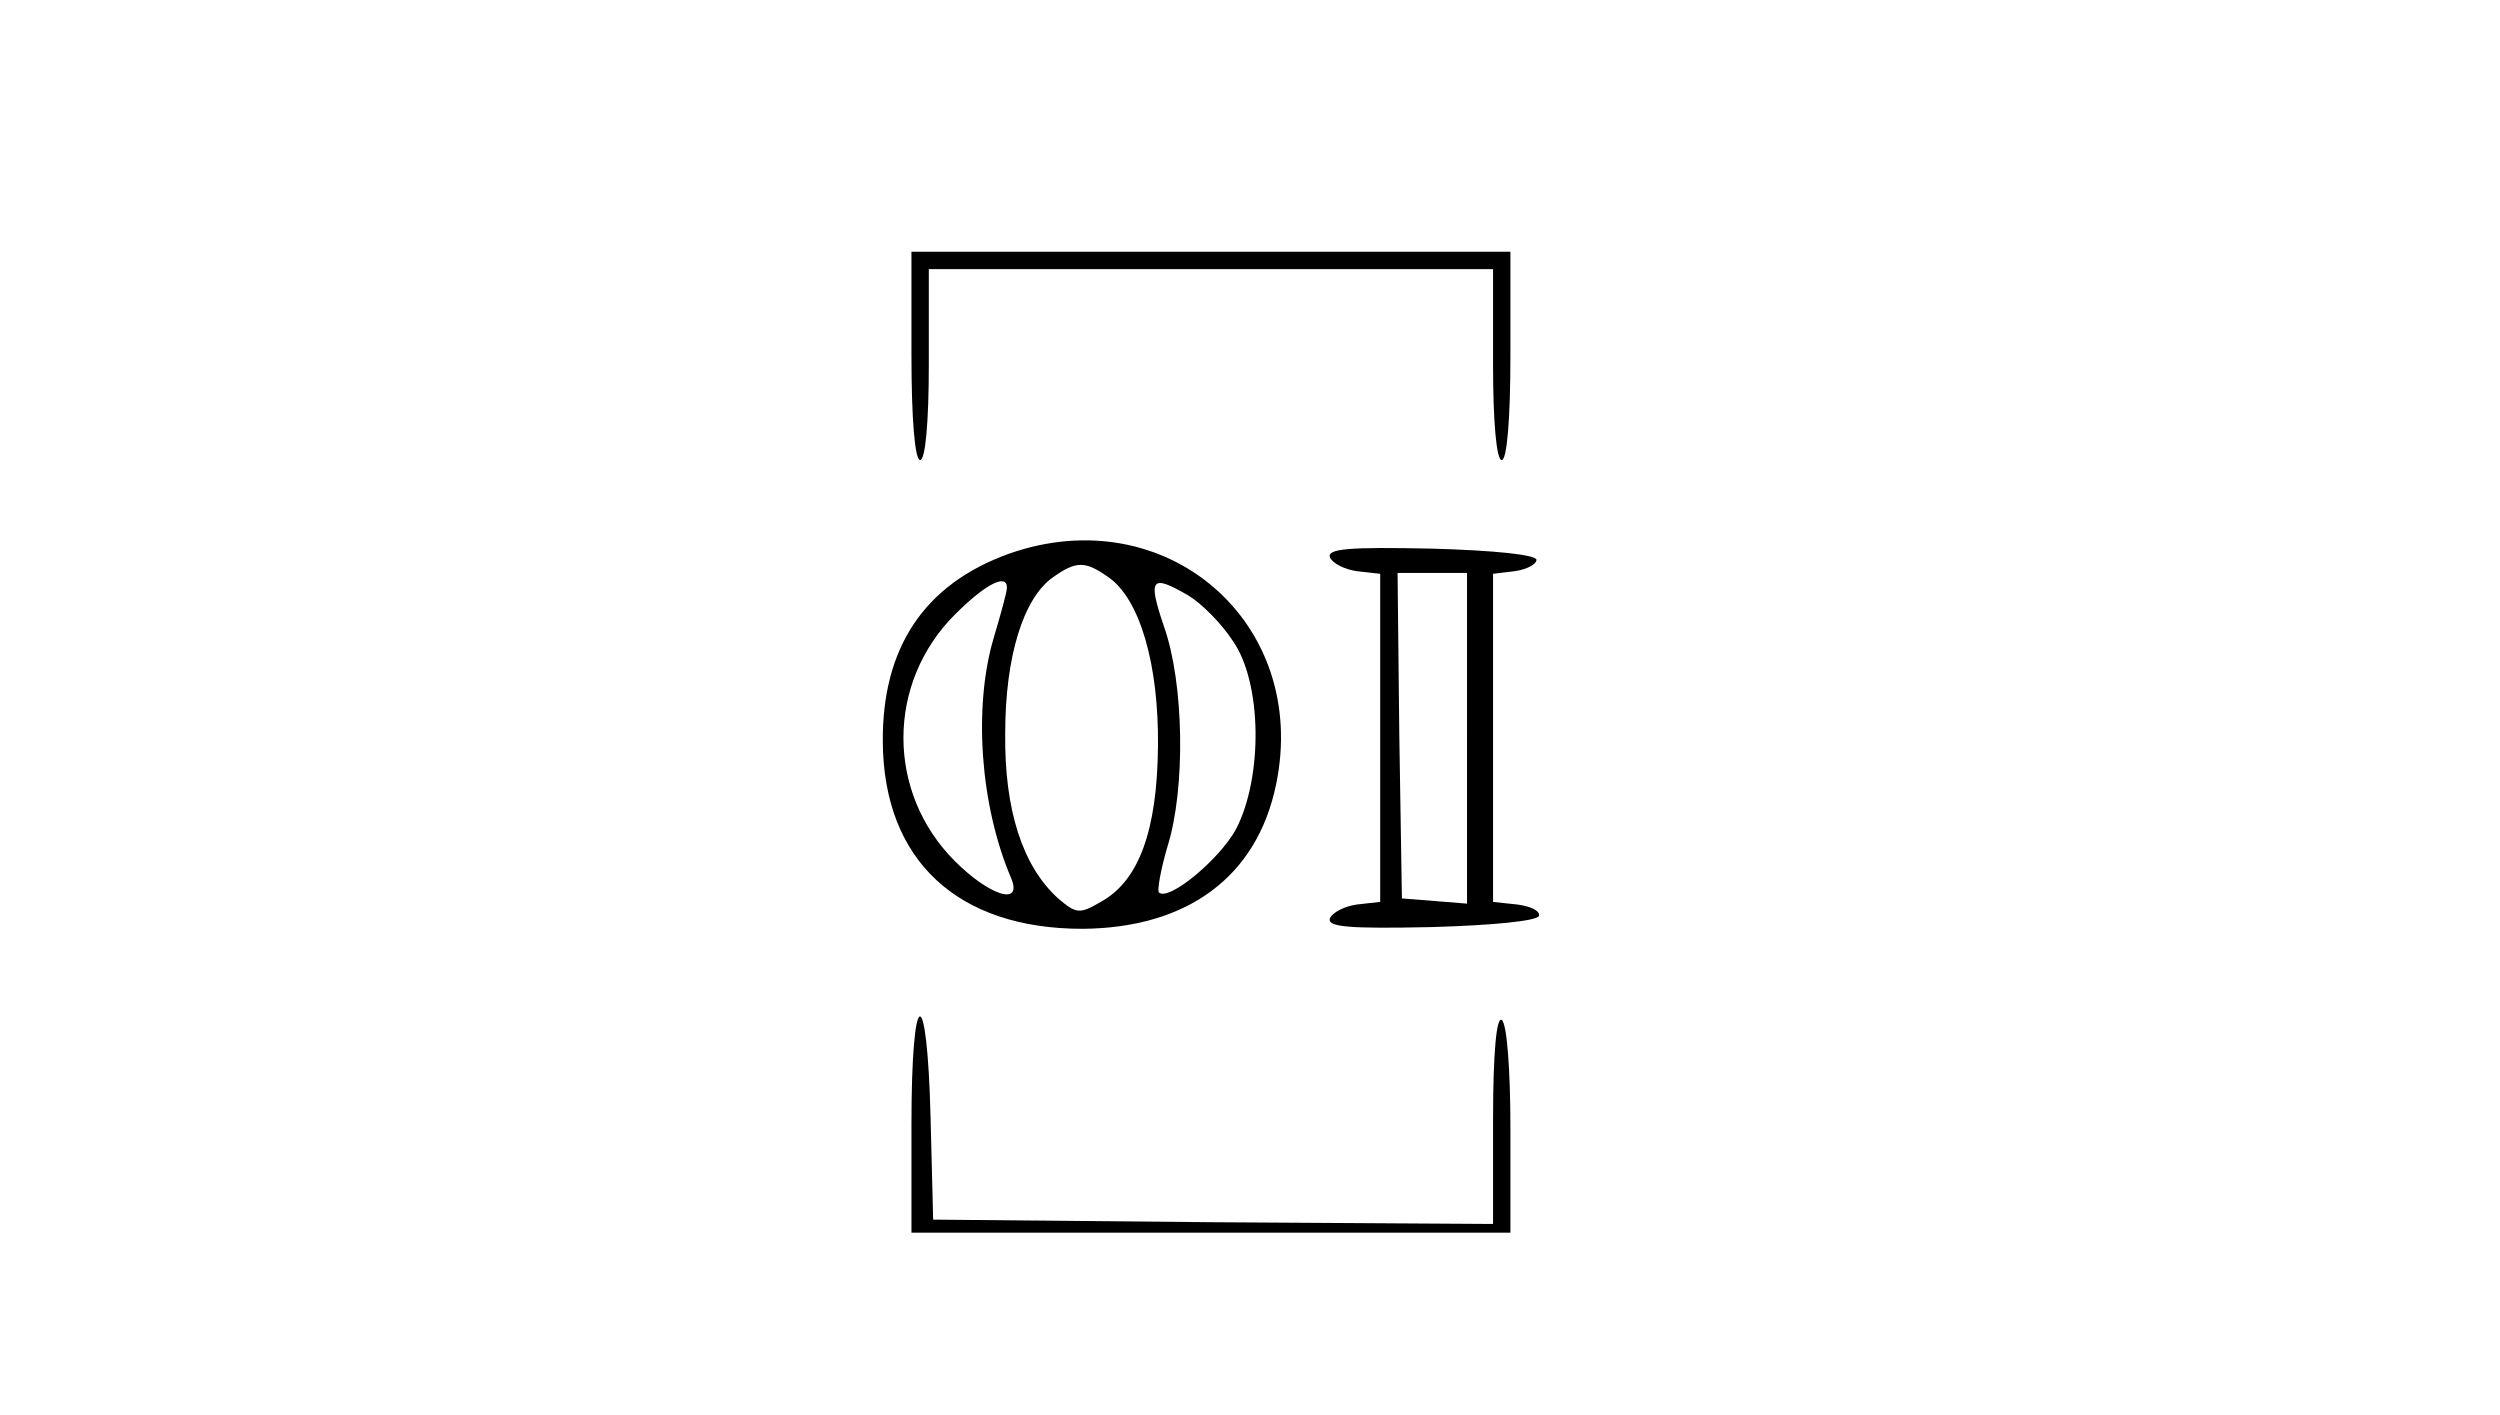<?xml version="1.0" standalone="no"?>
<!DOCTYPE svg PUBLIC "-//W3C//DTD SVG 20010904//EN"
 "http://www.w3.org/TR/2001/REC-SVG-20010904/DTD/svg10.dtd">
<svg version="1.0" xmlns="http://www.w3.org/2000/svg"
 width="288pt" height="163pt" viewBox="0 0 288 163"
 preserveAspectRatio="xMidYMid meet">

<g transform="translate(0,163) scale(0.1,-0.1)"
fill="#000000" stroke="none">
<path d="M1050 1220 c0 -73 4 -120 10 -120 6 0 10 43 10 110 l0 110 325 0 325
0 0 -110 c0 -67 4 -110 10 -110 6 0 10 47 10 120 l0 120 -345 0 -345 0 0 -120z"/>
<path d="M1162 992 c-97 -35 -146 -108 -145 -217 1 -136 86 -215 230 -215 121
1 201 60 223 166 39 187 -127 330 -308 266z m115 -27 c36 -25 58 -100 57 -195
-1 -97 -22 -155 -66 -179 -24 -14 -28 -14 -49 4 -41 37 -62 102 -61 190 0 89
21 156 55 180 27 19 37 19 64 0z m-117 -12 c0 -5 -7 -30 -15 -57 -24 -80 -16
-194 20 -278 13 -32 -25 -20 -65 20 -79 79 -79 205 0 284 35 35 60 48 60 31z
m209 -9 c15 -9 38 -32 51 -52 34 -48 35 -157 4 -217 -19 -35 -78 -84 -89 -73
-2 2 2 26 10 53 21 67 19 188 -4 253 -19 56 -15 61 28 36z"/>
<path d="M1532 988 c3 -7 17 -14 31 -16 l27 -3 0 -189 0 -189 -27 -3 c-14 -2
-28 -9 -31 -16 -3 -10 22 -12 117 -10 70 2 122 7 124 13 1 6 -10 11 -25 13
l-28 3 0 189 0 189 25 3 c14 2 25 8 25 13 0 6 -49 11 -121 13 -95 2 -120 0
-117 -10z m158 -209 l0 -190 -37 3 -38 3 -3 188 -2 187 40 0 40 0 0 -191z"/>
<path d="M1050 335 l0 -125 345 0 345 0 0 119 c0 69 -4 122 -10 126 -6 4 -10
-37 -10 -115 l0 -120 -322 2 -323 3 -3 118 c-4 159 -22 153 -22 -8z"/>
</g>
</svg>
